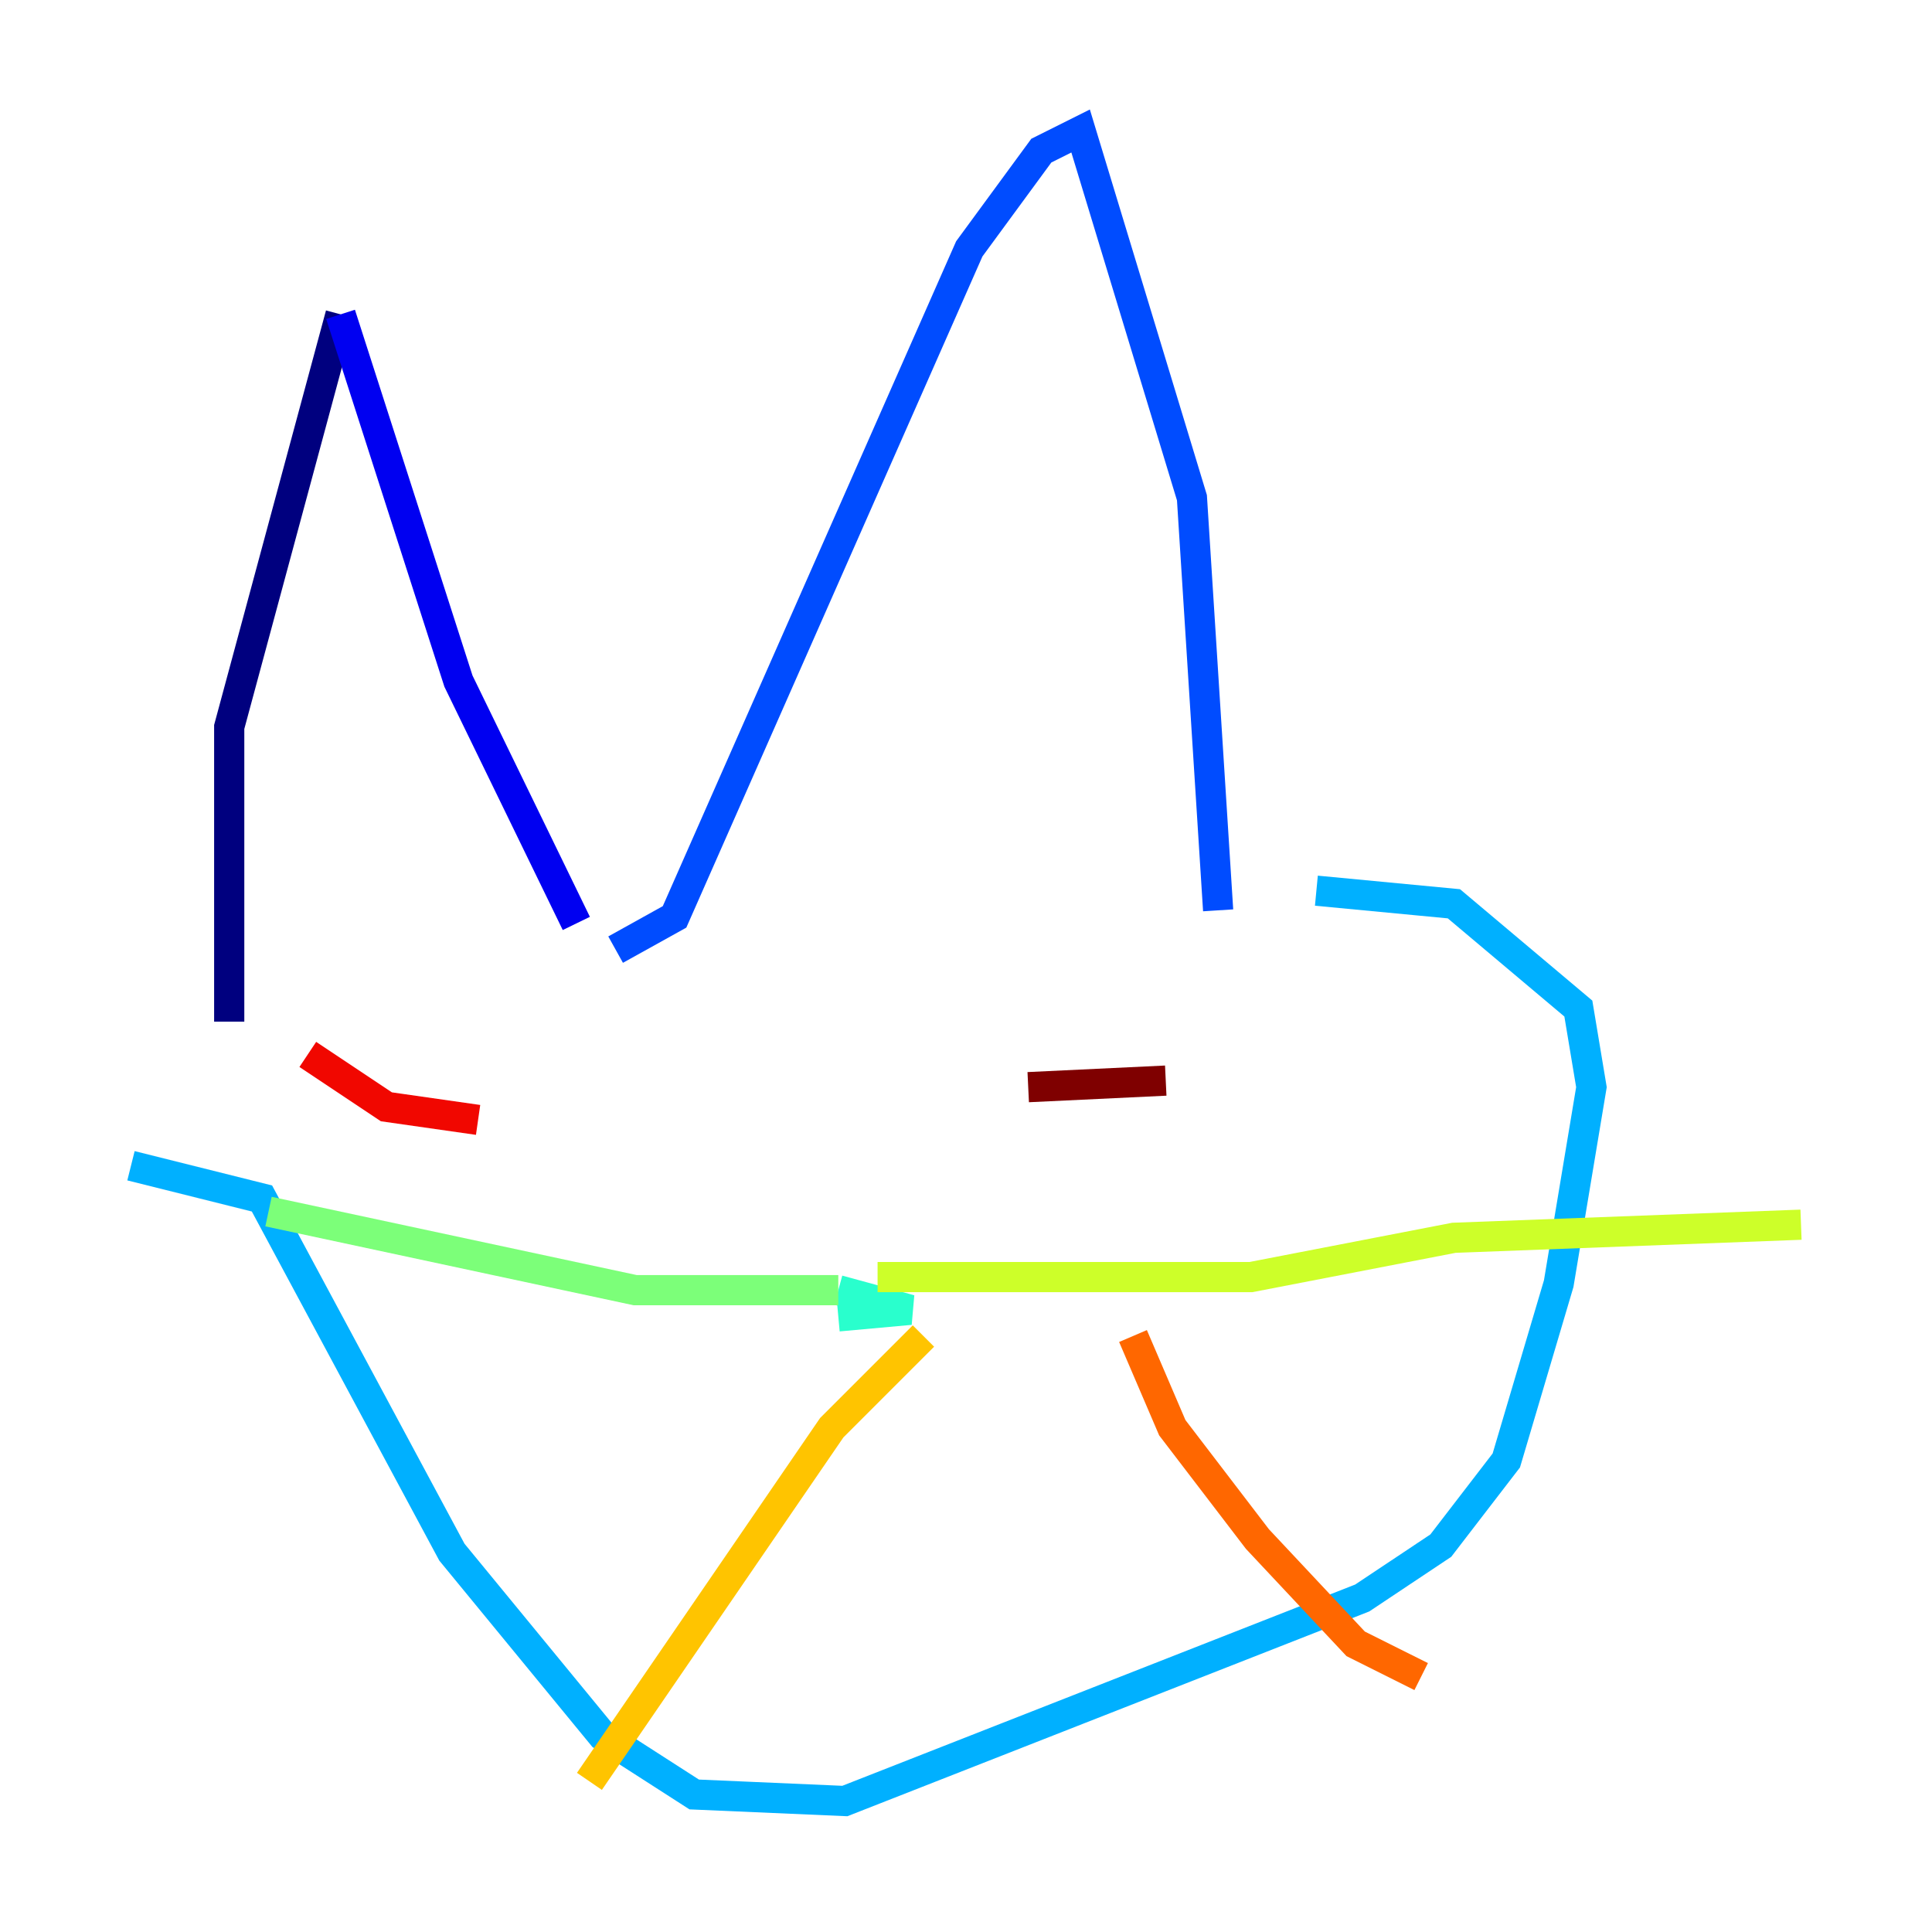 <?xml version="1.0" encoding="utf-8" ?>
<svg baseProfile="tiny" height="128" version="1.2" viewBox="0,0,128,128" width="128" xmlns="http://www.w3.org/2000/svg" xmlns:ev="http://www.w3.org/2001/xml-events" xmlns:xlink="http://www.w3.org/1999/xlink"><defs /><polyline fill="none" points="15.186,67.688 15.186,48.163 22.563,20.827" stroke="#00007f" stroke-width="2" /><polyline fill="none" points="22.563,20.827 30.373,45.125 38.183,61.18" stroke="#0000f1" stroke-width="2" /><polyline fill="none" points="40.786,62.915 44.691,60.746 64.217,16.488 68.99,9.98 71.593,8.678 78.969,32.976 80.705,60.312" stroke="#004cff" stroke-width="2" /><polyline fill="none" points="8.678,77.234 17.356,79.403 29.939,102.834 39.919,114.983 45.993,118.888 55.973,119.322 90.251,105.871 95.458,102.4 99.797,96.759 103.268,85.044 105.437,72.027 104.57,66.82 96.325,59.878 87.214,59.01" stroke="#00b0ff" stroke-width="2" /><polyline fill="none" points="55.539,87.214 60.312,86.78 55.539,85.478" stroke="#29ffcd" stroke-width="2" /><polyline fill="none" points="55.539,85.478 42.088,85.478 17.79,80.271" stroke="#7cff79" stroke-width="2" /><polyline fill="none" points="58.142,84.61 82.875,84.61 96.325,82.007 119.322,81.139" stroke="#cdff29" stroke-width="2" /><polyline fill="none" points="61.18,88.515 55.105,94.59 39.051,118.02" stroke="#ffc400" stroke-width="2" /><polyline fill="none" points="75.064,88.515 77.668,94.59 83.308,101.966 89.817,108.909 94.156,111.078" stroke="#ff6700" stroke-width="2" /><polyline fill="none" points="20.393,69.858 25.6,73.329 31.675,74.197" stroke="#f10700" stroke-width="2" /><polyline fill="none" points="68.122,72.027 77.234,71.593" stroke="#7f0000" stroke-width="2" /></svg>